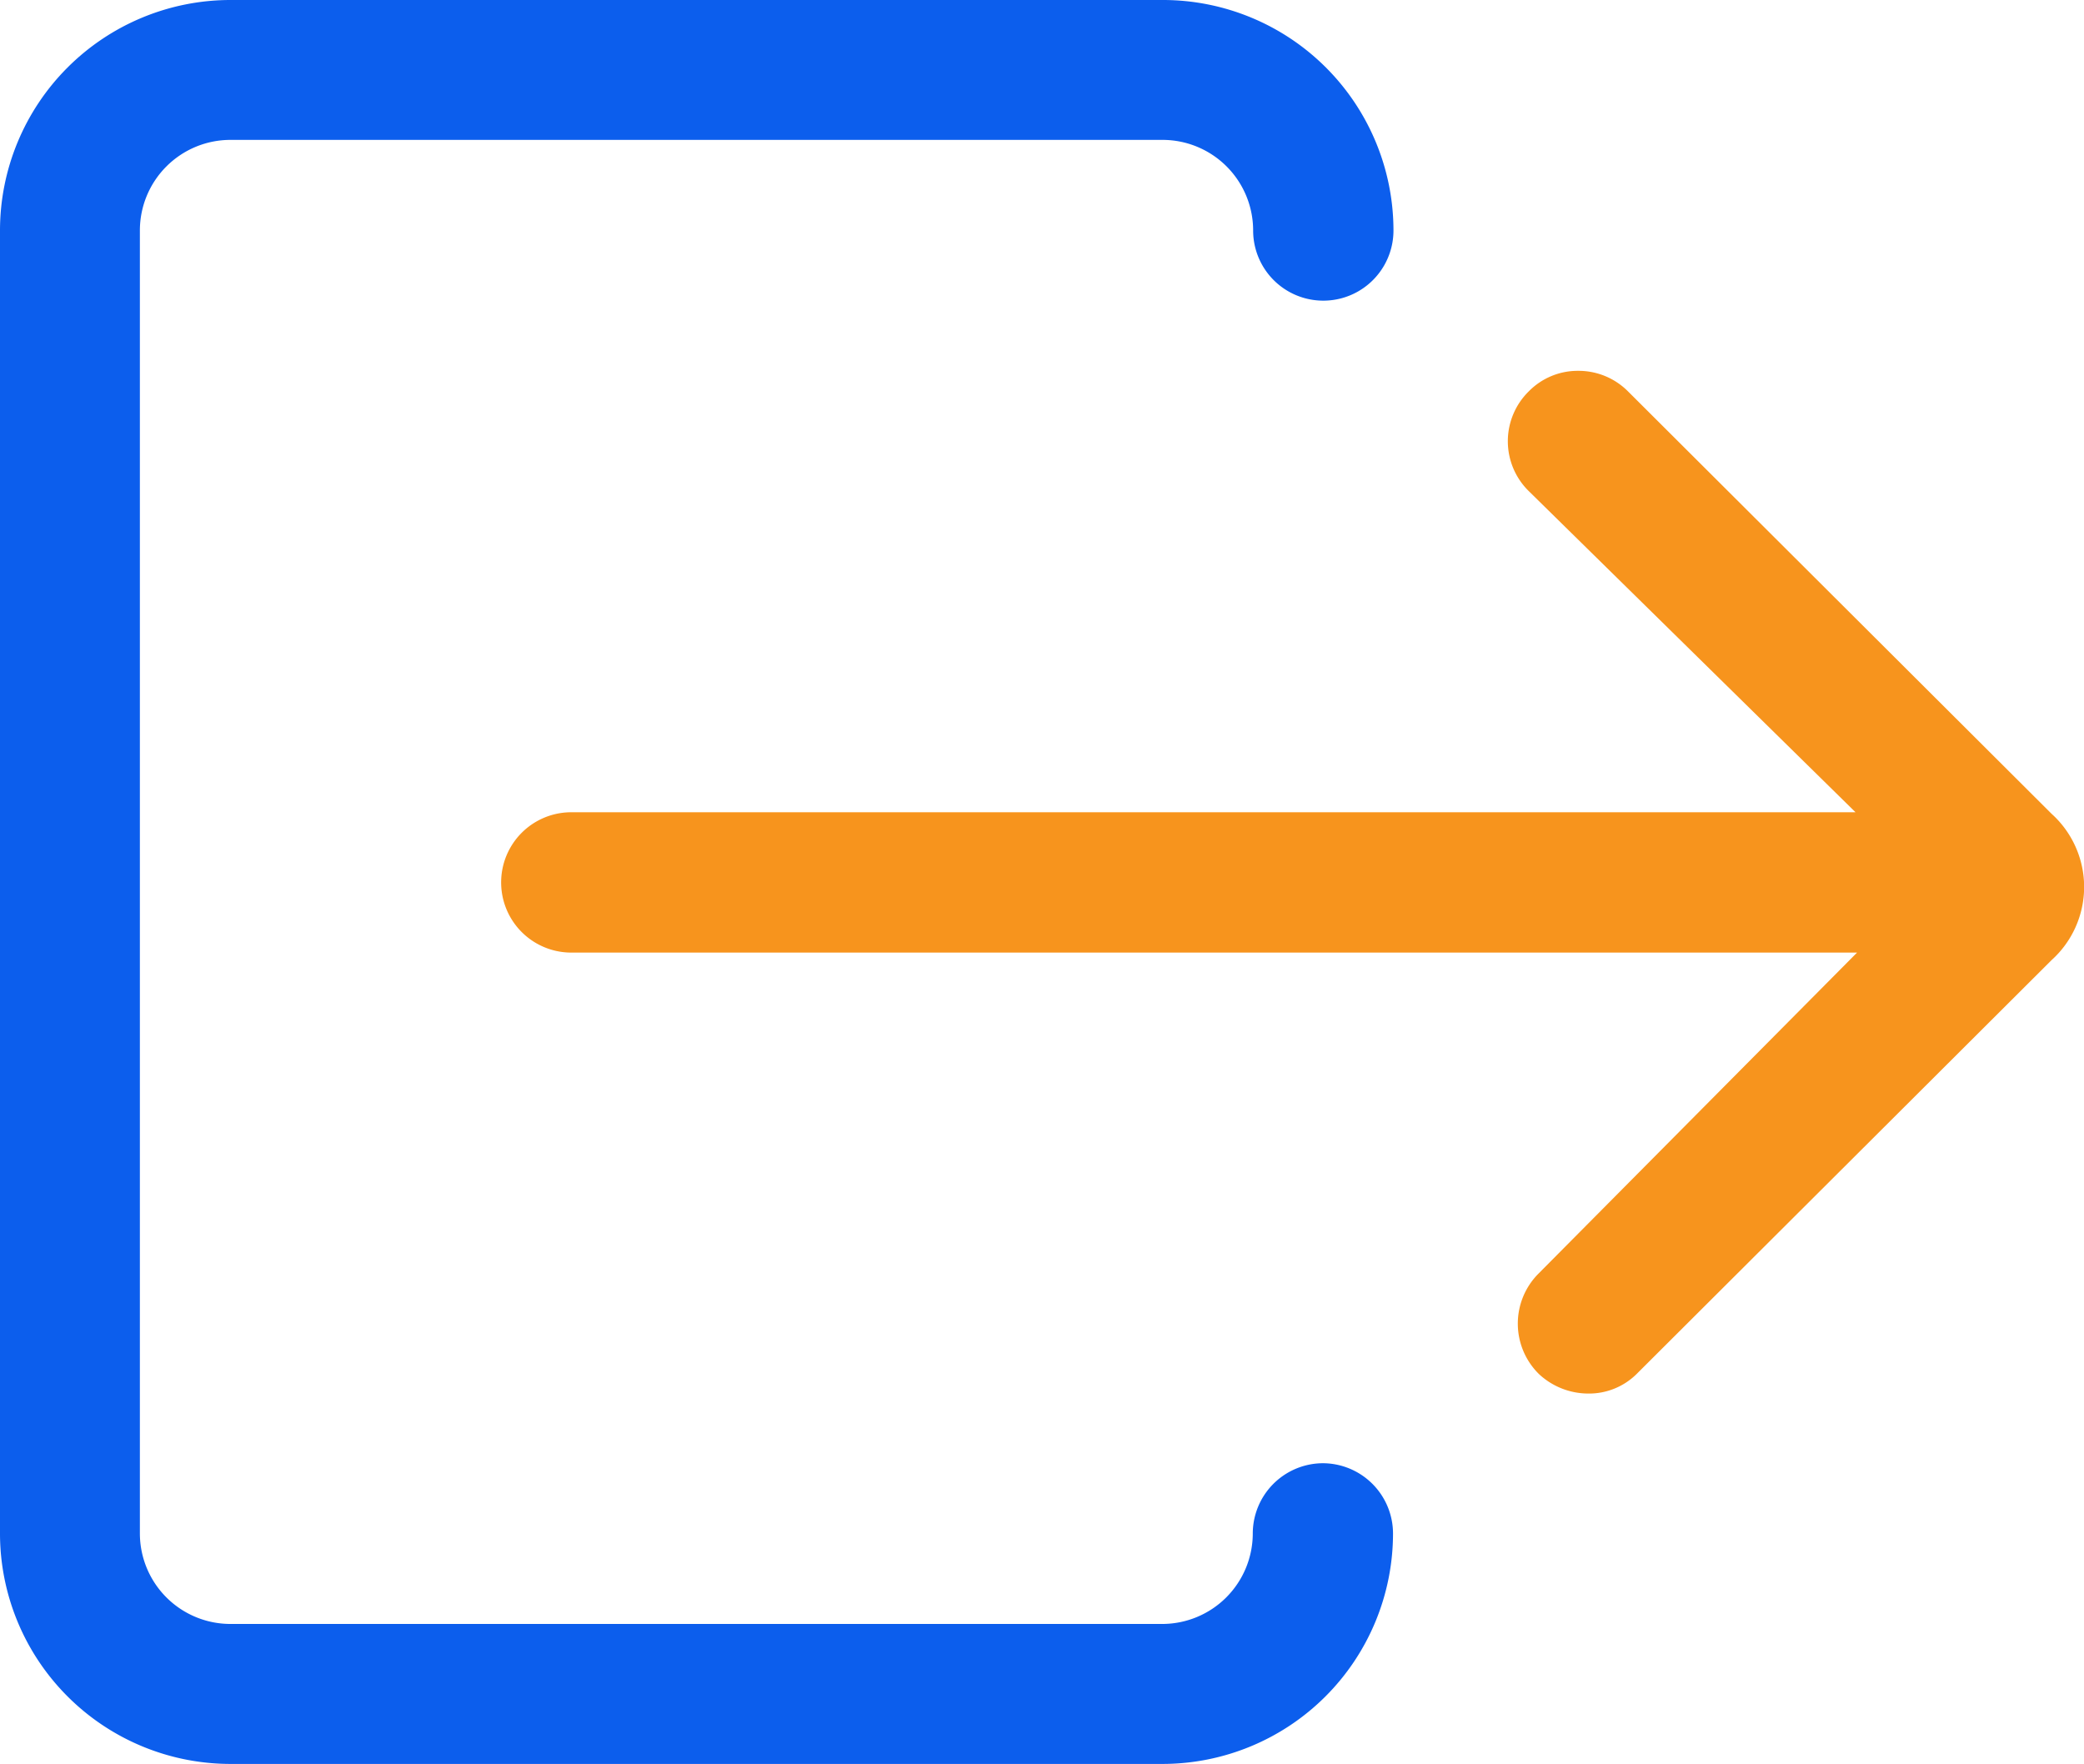<svg xmlns="http://www.w3.org/2000/svg" width="23.003" height="19.469" viewBox="0 0 23.003 19.469">
  <g id="Group_3718" data-name="Group 3718" transform="translate(-38 -818.98)">
    <g id="Icon_ionic-ios-log-out" data-name="Icon ionic-ios-log-out" transform="translate(34.625 813.355)">
      <path id="Path_206" data-name="Path 206" d="M17.977,21.775a.777.777,0,0,0-.774.774,1,1,0,0,1-1,1H5.919a1,1,0,0,1-1-1V8.169a1,1,0,0,1,1-1H16.207a1,1,0,0,1,1,1,.774.774,0,1,0,1.549,0,2.545,2.545,0,0,0-2.544-2.544H5.919A2.545,2.545,0,0,0,3.375,8.169V22.55a2.545,2.545,0,0,0,2.544,2.544H16.207a2.545,2.545,0,0,0,2.544-2.544A.777.777,0,0,0,17.977,21.775Z" fill="#0c5eed"/>
      <path id="Path_207" data-name="Path 207" d="M22.845,11.055a.769.769,0,0,0-.548-.227.756.756,0,0,0-.548.227.771.771,0,0,0,0,1.1L25.356,15.7H11.181a.774.774,0,1,0,0,1.549H25.373l-3.518,3.545a.781.781,0,0,0,0,1.1l.006.006a.8.8,0,0,0,.542.216.747.747,0,0,0,.548-.227l4.569-4.557a1.087,1.087,0,0,0,0-1.615Z" transform="translate(-1.5 -1.11)" fill="#f7941d"/>
    </g>
  </g>
</svg>
